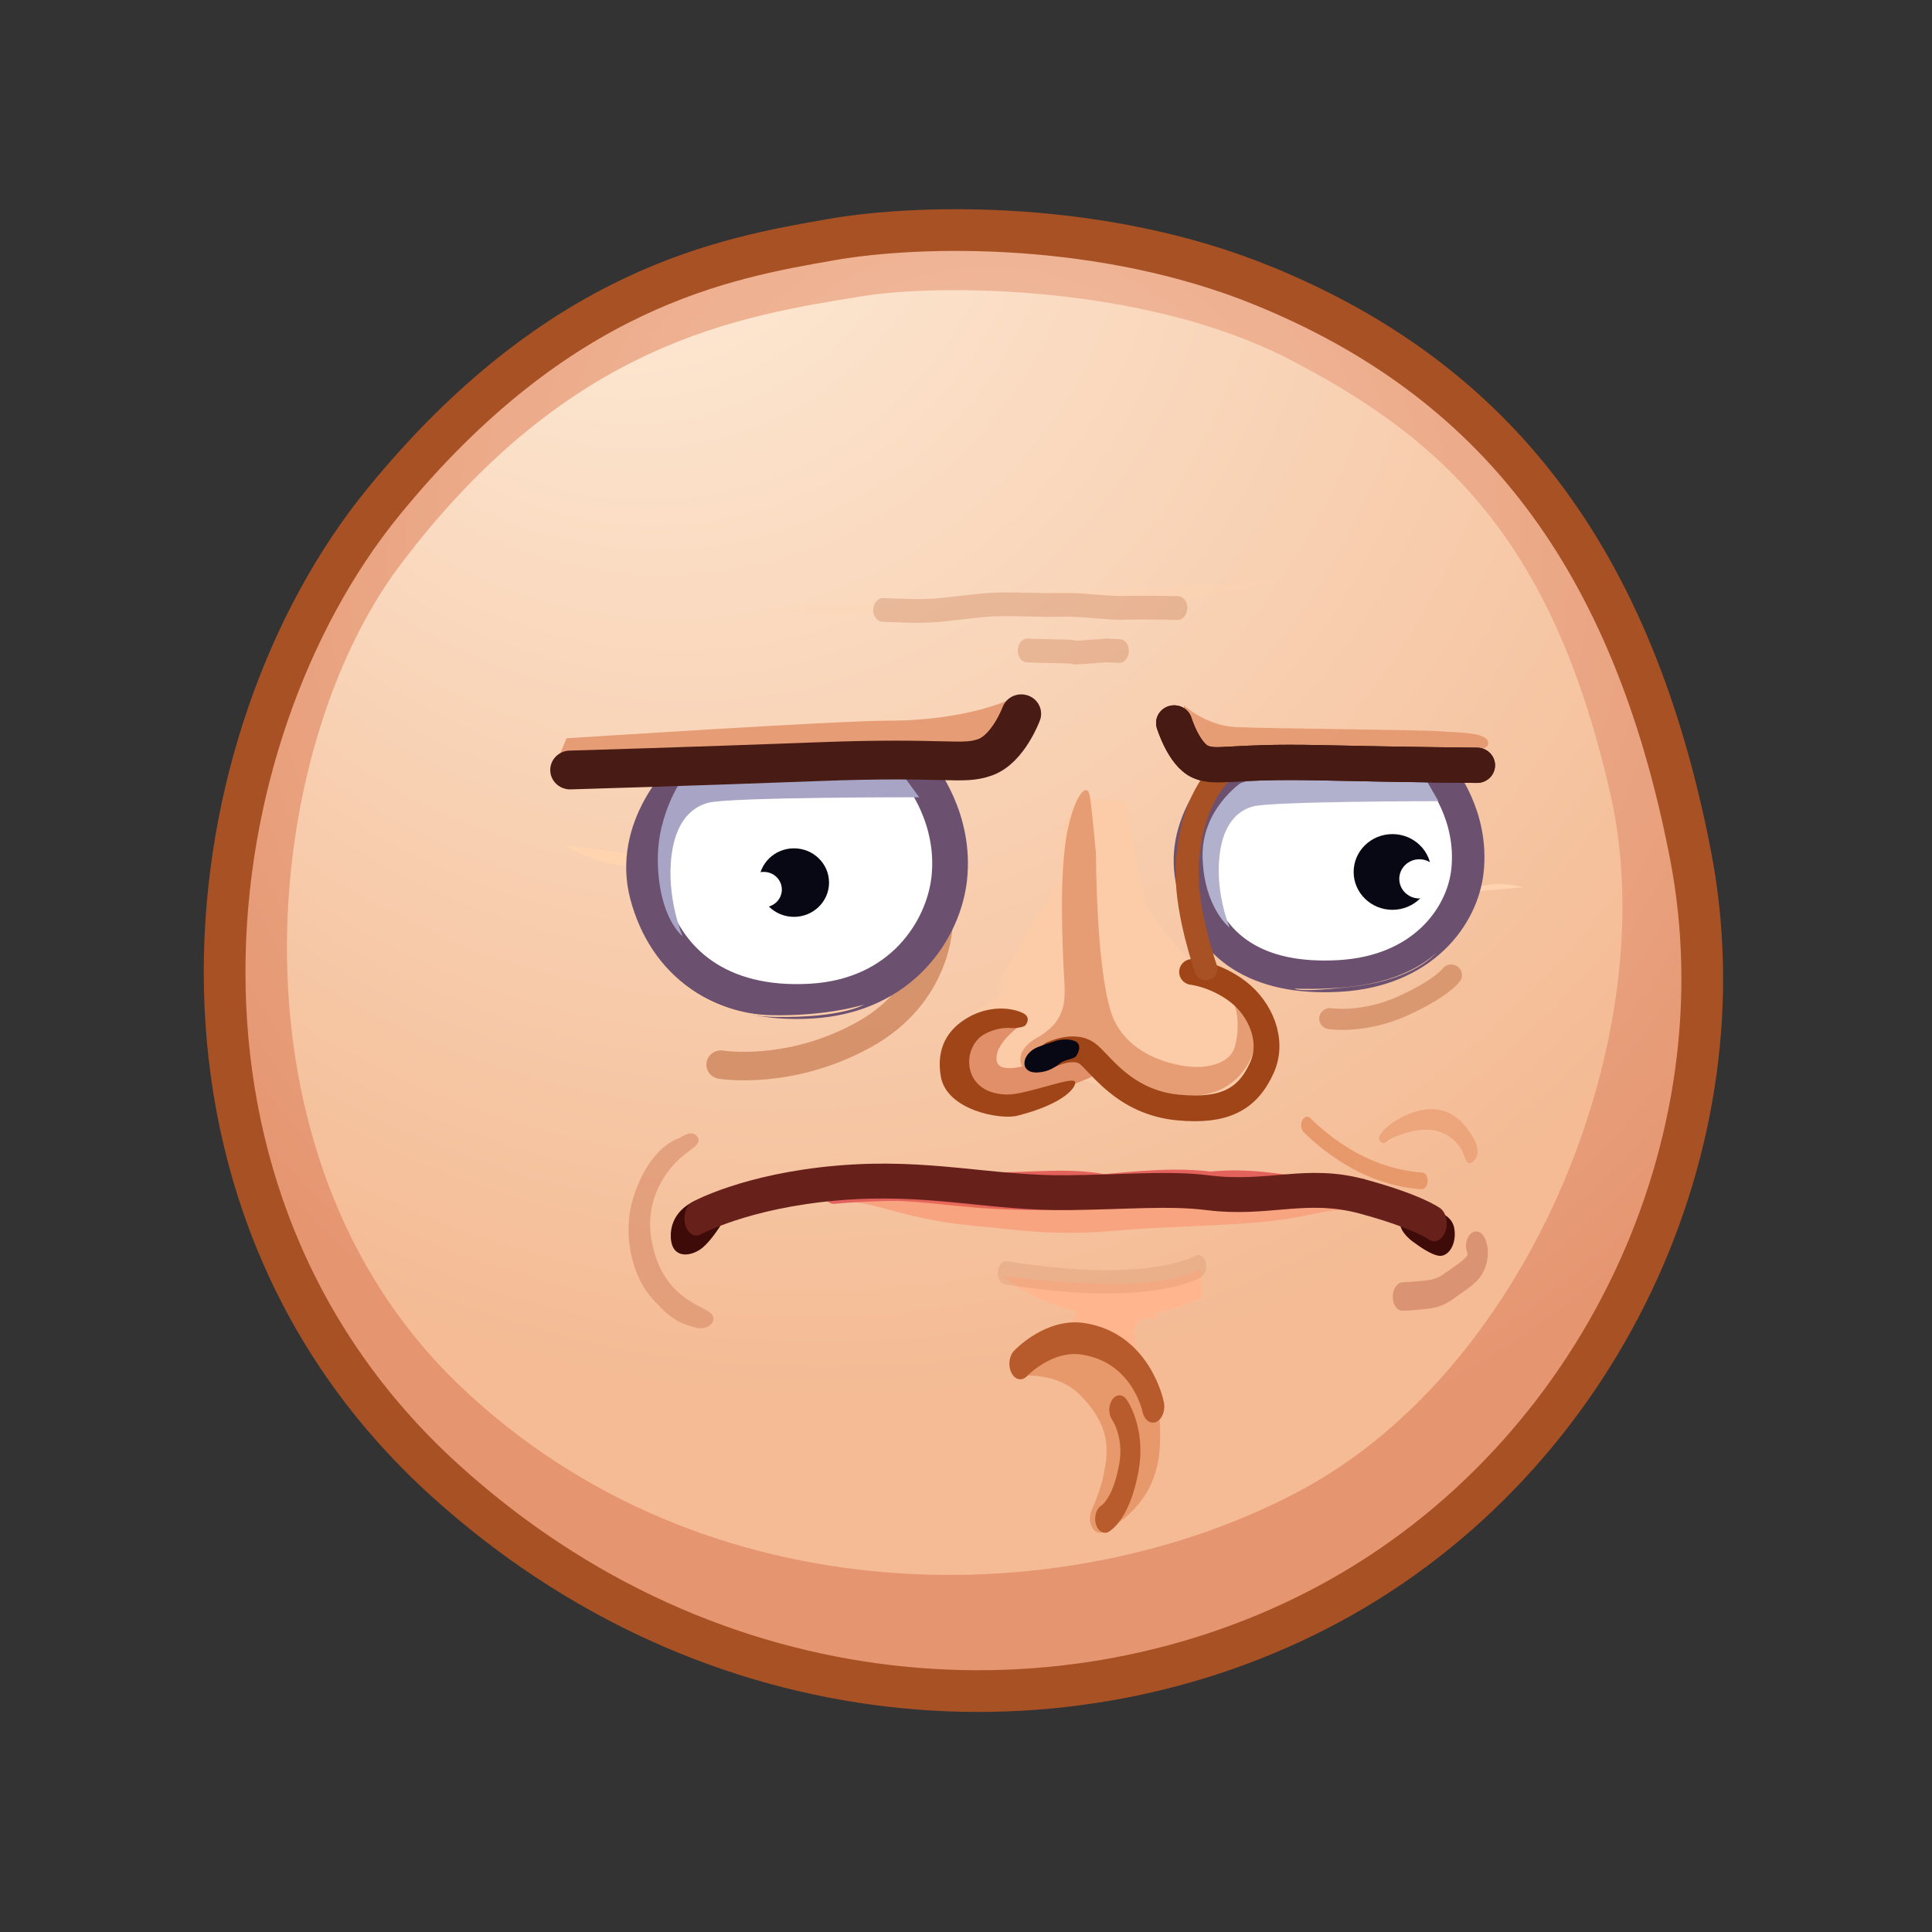 <svg xmlns="http://www.w3.org/2000/svg" xmlns:xlink="http://www.w3.org/1999/xlink" viewBox="0 0 512 512" width="512" height="512" style="width: 100%; height: 100%; transform: translate3d(0,0,0); content-visibility: visible;" preserveAspectRatio="xMidYMid meet"><rect x="0" y="0" width="512" height="512" fill="#333333" stroke="none"/><defs><clipPath id="__lottie_element_2"><rect width="512" height="512" x="0" y="0"></rect></clipPath><clipPath id="__lottie_element_4"><path d="M0,0 L512,0 L512,512 L0,512z"></path></clipPath><radialGradient id="__lottie_element_33" spreadMethod="pad" gradientUnits="userSpaceOnUse" cx="12.405" cy="-138.424" r="310.573" fx="12.405" fy="-138.424"><stop offset="0%" stop-color="rgb(243,192,164)"></stop><stop offset="50%" stop-color="rgb(236,171,138)"></stop><stop offset="99%" stop-color="rgb(229,149,112)"></stop></radialGradient><radialGradient id="__lottie_element_34" spreadMethod="pad" gradientUnits="userSpaceOnUse" cx="-28.216" cy="-200.389" r="350.272" fx="-114.843" fy="-274.608"><stop offset="0%" stop-color="rgb(254,240,222)"></stop><stop offset="50%" stop-color="rgb(249,213,185)"></stop><stop offset="99%" stop-color="rgb(244,187,148)"></stop></radialGradient></defs><g clip-path="url(#__lottie_element_2)"><g clip-path="url(#__lottie_element_4)" style="display: block;" transform="matrix(1,0,0,1,0,0)" opacity="1"><g style="display: block;" transform="matrix(0.85,0,0,0.85,38.4,34.4)" opacity="1"><g opacity="1" transform="matrix(1,0,0,1,250.784,266.187)"><path fill="url(#__lottie_element_33)" fill-opacity="1" d=" M-36.818,-231.946 C-69.783,-226.187 -121.783,-217.187 -176.503,-150.071 C-236.141,-76.923 -254.977,65.919 -157.593,154.543 C-73.783,230.813 37.122,237.119 118.382,193.427 C203.217,147.813 248.513,49.471 231.055,-40.334 C213.069,-132.858 170.216,-188.187 97.445,-217.739 C48.216,-237.731 -8.282,-236.931 -36.818,-231.946z"></path><path stroke-linecap="butt" stroke-linejoin="miter" fill-opacity="0" stroke-miterlimit="10" stroke="rgb(168,81,36)" stroke-opacity="1" stroke-width="13" d=" M-36.818,-231.946 C-69.783,-226.187 -121.783,-217.187 -176.503,-150.071 C-236.141,-76.923 -254.977,65.919 -157.593,154.543 C-73.783,230.813 37.122,237.119 118.382,193.427 C203.217,147.813 248.513,49.471 231.055,-40.334 C213.069,-132.858 170.216,-188.187 97.445,-217.739 C48.216,-237.731 -8.282,-236.931 -36.818,-231.946z"></path></g><g opacity="1" transform="matrix(1,0,0,1,243.687,252.264)"><path fill="url(#__lottie_element_34)" fill-opacity="1" d=" M-20.469,-200.325 C-57.98,-194.161 -111.651,-186.327 -164.21,-116.433 C-207.687,-58.617 -220.628,67.265 -145.823,138.99 C-69.141,212.515 45.157,210.571 117.142,171.665 C189.128,132.759 229.96,28.442 213.251,-45.045 C195.625,-122.565 162.901,-155.088 112.8,-180.872 C68.387,-203.729 4.65,-204.452 -20.469,-200.325z"></path></g></g><g style="display: block;" transform="matrix(0.555,0.014,-0.019,0.699,123.845,45.003)" opacity="0.26"><g opacity="1" transform="matrix(1,0,0,1,268.959,157.056)"><path fill="rgb(255,212,175)" fill-opacity="1" d=" M-125.06,6.465 C-125.06,6.465 -86.929,9.343 -63.187,7.184 C-39.445,5.026 -25.775,-1.449 -6.35,-1.449 C13.075,-1.449 21.296,3.994 46.477,2.555 C71.658,1.116 96.635,-3.639 103.686,-5.068 C112.559,-6.867 125.061,-9.343 125.061,-9.343"></path></g><g opacity="1" transform="matrix(1,0,0,1,268.959,157.056)"><path stroke-linecap="round" stroke-linejoin="round" fill-opacity="0" stroke="rgb(182,94,49)" stroke-opacity="1" stroke-width="9" d=" M-65.067,5.721 C-40.616,6.075 -40.479,5.408 -25.869,3.909 C-15.582,2.854 -14.029,2.309 5.396,2.309 C24.821,2.309 20.701,1.638 34.851,2.296 C50.436,3.021 49.639,2.565 56.832,2.406 C68.476,2.148 75.765,2.183 75.765,2.183"></path></g><g opacity="1" transform="matrix(1,0,0,1,292.45,176.535)"><path fill="rgb(255,212,175)" fill-opacity="1" d=" M-49.463,1.079 C-49.463,1.079 -36.513,-0.359 -14.21,0.001 C8.093,0.36 10.971,0.72 20.324,0.001 C29.677,-0.719 43.346,-1.079 43.346,-1.079 C43.346,-1.079 49.462,-0.719 49.462,-0.719"></path></g><g opacity="1" transform="matrix(1,0,0,1,292.45,176.535)"><path stroke-linecap="round" stroke-linejoin="round" fill-opacity="0" stroke="rgb(182,94,49)" stroke-opacity="1" stroke-width="9" d=" M-18.516,0.188 C-18.516,0.188 -23.923,0.303 -1.617,0.24 C6.868,0.216 -0.314,0.954 9.039,0.235 C18.392,-0.485 18.518,-0.565 18.518,-0.565 C18.518,-0.565 24.947,-0.461 24.947,-0.461"></path></g></g><g style="display: block;" transform="matrix(0.86,0,0,0.84,34.12,30.04)" opacity="1"><g opacity="1" transform="matrix(0.686,0.018,-0.027,1,107.414,-4.809)"><g opacity="1" transform="matrix(1,0,0,1,291.745,416.688)"><path fill="rgb(232,153,108)" fill-opacity="1" d=" M-5.08,-12.678 C10.503,-2.289 7.882,6.211 6.401,12.507 C5.64,15.742 3.586,19.943 1.448,23.745 C-0.644,27.467 3.043,31.795 7.031,30.27 C16.989,26.464 29.87,18.853 31.215,4.729 C33.006,-14.074 22.168,-32.447 -4.512,-30.433 C-16.149,-29.554 -24.225,-26.98 -29.633,-24.357 C-32.638,-22.899 -31.583,-18.412 -28.243,-18.424 C-21.217,-18.449 -12.117,-17.369 -5.08,-12.678z"></path></g><g opacity="1" transform="matrix(1,0,0,1,274.027,362.159)"><path fill="rgb(248,164,128)" fill-opacity="1" d=" M-160.897,-10.163 C-160.897,-10.163 -121.995,-18.489 -95.967,-17.465 C-77.348,-16.733 -68.322,-11.952 -32.999,-10.434 C-16.831,-9.739 -1.882,-8.128 23.788,-10.061 C46.592,-11.778 46.978,-11.441 66.559,-12.568 C83.105,-13.52 95.878,-13.751 116.988,-17.441 C140.923,-21.625 160.135,-13.333 160.135,-13.333 C160.135,-13.333 148.746,-26.665 101.525,-27.221 C54.304,-27.776 -5.139,-21.665 -11.805,-22.221 C-18.472,-22.776 -74.582,-25 -86.248,-23.333 C-97.914,-21.666 -160.897,-10.163 -160.897,-10.163z"></path></g><g opacity="1" transform="matrix(1,0,0,1,286.602,352.064)"><path fill="rgb(251,153,135)" fill-opacity="1" d=" M-127.976,-14.833 C-127.976,-14.833 -93.136,-13.551 -81.025,-12.201 C-61.165,-9.988 -51.654,-8.631 -33.785,-9.575 C-19.004,-10.355 -11.875,-12.323 13.942,-12.534 C35.177,-12.708 35.178,-9.121 54.742,-10.755 C74.511,-12.406 79.618,-9.332 94.857,-11.292 C106.332,-12.768 127.975,-12.491 127.975,-12.491 C127.975,-12.491 74.295,-14.053 58.736,-14.053 C43.176,-14.053 15.169,-14.833 12.836,-15.614 C10.502,-16.395 -14.912,-12.491 -14.652,-14.053 C-14.393,-15.614 -16.727,-9.368 -29.174,-11.71 C-41.622,-14.053 -54.069,-14.053 -54.069,-14.053 C-54.069,-14.053 -68.073,-12.491 -68.073,-12.491 C-68.073,-12.491 -80.52,-14.833 -80.52,-14.833 C-80.52,-14.833 -90.634,-14.833 -90.634,-14.833 C-90.634,-14.833 -127.976,-14.833 -127.976,-14.833z"></path></g><g opacity="0.75" transform="matrix(1,0,0,1,237.5,354.005)"><path fill="rgb(227,87,72)" fill-opacity="1" d=" M-6.196,-10.032 C-6.196,-10.032 1.627,-9.315 9.923,-9.428 C17.605,-9.533 14.651,-8.598 25.485,-9.71 C36.318,-10.821 53.879,-9.052 53.879,-9.052 C53.879,-9.052 29.791,-7.93 19.753,-7.909 C3.539,-7.874 -0.798,-8.254 -21.592,-9.312 C-31.517,-9.817 -63.461,-10.258 -63.461,-10.258 C-63.461,-10.258 -41.922,-11.349 -32.478,-11.071 C-23.034,-10.793 -6.196,-10.032 -6.196,-10.032z"></path></g><g opacity="1" transform="matrix(1,0,0,1,288.729,354.244)"><path stroke-linecap="round" stroke-linejoin="round" fill-opacity="0" stroke="rgb(227,98,93)" stroke-opacity="1" stroke-width="10" d=" M-115.138,-13.51 C-115.138,-13.51 -83.414,-16.318 -56.72,-14.463 C-30.025,-12.608 -20.106,-12.843 6.436,-15.092 C31.698,-17.232 43.612,-17.751 59.797,-16.26 C78.6,-14.528 67.458,-15.221 87.046,-16.126 C100.718,-16.757 121.797,-15.74 121.797,-15.74"></path></g><g opacity="1" transform="matrix(1,0,0,1,296.341,329.423)"><path fill="rgb(251,153,135)" fill-opacity="1" d=" M-115.99,7.934 C-115.99,7.934 -73.091,8.698 -49.695,8.749 C-21.06,8.811 -1.81,7.687 13.649,6.907 C29.107,6.126 35.268,3.584 55.364,4.364 C75.46,5.146 83.709,4.472 96.025,8.021 C101.69,9.653 116.71,10.15 116.71,10.15 C116.71,10.15 78.064,7.027 64.925,7.808 C51.785,8.588 25.58,6.851 20.169,6.07 C14.759,5.289 -2.276,8.662 -2.276,8.662 C-2.276,8.662 -22.415,10.931 -39.419,10.931 C-56.422,10.931 -78.064,10.15 -78.064,10.15 C-78.064,10.15 -115.99,7.934 -115.99,7.934z"></path></g><g opacity="0.52" transform="matrix(1,0,0,1,101.491,354.82)"><path fill="rgb(210,129,94)" fill-opacity="1" d=" M2.283,-28.639 C2.283,-28.639 -11.488,-25.993 -18.042,-8.854 C-22.325,2.346 -17.322,15.248 -8.509,21.903 C0.621,28.798 4.921,29.937 12.175,31.076 C17.409,31.898 22.325,28.51 18.111,26.219 C13.697,23.82 -3.71,21.598 -9.049,4.096 C-12.589,-7.509 -5.316,-16.198 0.92,-20.993 C6.02,-24.917 12.355,-26.48 10.436,-28.878 C8.021,-31.898 2.283,-28.639 2.283,-28.639z"></path></g><g opacity="0.52" transform="matrix(1,0,0,1,440.937,362.405)"><path stroke-linecap="round" stroke-linejoin="round" fill-opacity="0" stroke="rgb(196,113,84)" stroke-opacity="1" stroke-width="9" d=" M-10.652,7.932 C-10.652,7.932 -7.85,7.874 -0.158,7.166 C6.719,6.533 9.028,4.709 12.229,3.078 C18.564,-0.15 21.651,-1.792 22.391,-5.126 C22.943,-7.608 21.603,-8.683 21.603,-8.683"></path></g><g opacity="1" transform="matrix(1,0,0,1,292.497,330.831)"><path stroke-linecap="round" stroke-linejoin="round" fill-opacity="0" stroke="rgb(227,98,92)" stroke-opacity="1" stroke-width="9" d=" M-117.498,8.3 C-117.498,8.3 -69.205,8.432 -50.01,8.236 C-30.814,8.04 -14.653,5.986 2.119,7.838 C18.891,9.691 27.757,8.884 39.425,7.402 C51.093,5.921 60.461,4.796 80.577,6.298 C94.978,7.373 117.498,7.255 117.498,7.255"></path></g><g opacity="1" transform="matrix(1,0,0,1,305.704,425.501)"><path stroke-linecap="round" stroke-linejoin="round" fill-opacity="0" stroke="rgb(185,92,45)" stroke-opacity="1" stroke-width="9" d=" M-1.261,-17.232 C-1.261,-17.232 6.239,-10.288 3.739,1.101 C0.812,14.434 -6.239,17.232 -6.239,17.232"></path></g><g opacity="1" transform="matrix(1,0,0,1,118.336,352.28)"><path fill="rgb(62,11,9)" fill-opacity="1" d=" M13.06,-9.995 C13.06,-9.995 5.004,3.199 -2.773,8.199 C-7.511,11.245 -16.665,12.469 -17.356,5.282 C-18.05,-1.939 -9.968,-6.06 -3.607,-7.217 C2.504,-8.328 13.06,-9.995 13.06,-9.995z"></path></g><g opacity="1" transform="matrix(1,0,0,1,437.992,345.647)"><path fill="rgb(62,11,9)" fill-opacity="1" d=" M-2.699,7.853 C-2.699,7.853 -10.477,4.705 -9.941,0.65 C-9.419,-3.297 -8.097,-3.626 -1.588,-3.444 C4.502,-3.273 13.236,-1.945 14.562,2.73 C15.887,7.406 12.802,11.25 8.968,11.556 C5.133,11.862 -2.699,7.853 -2.699,7.853z"></path></g><g opacity="1" transform="matrix(1,0,0,1,242.777,329.782)"><path fill="rgb(229,77,61)" fill-opacity="0.7" d=" M13.762,6.317 C13.762,6.317 -7.475,5.842 -11.457,5.619 C-24.311,4.898 -31.196,3.785 -31.196,3.785 C-31.196,3.785 -62.34,5.666 -62.34,5.666 C-62.34,5.666 -44.529,4.831 -29.344,4.461 C-14.16,4.091 13.762,6.317 13.762,6.317z"></path></g><g opacity="1" transform="matrix(1,0,0,1,411.292,325.401)"><path stroke-linecap="round" stroke-linejoin="round" fill-opacity="0" stroke="rgb(232,153,108)" stroke-opacity="1" stroke-width="5.289" d=" M-26.111,-8.333 C-26.111,-8.333 -16.145,-1.296 -1.396,3.519 C13.354,8.333 26.11,8.333 26.11,8.333"></path></g><g opacity="1" transform="matrix(1,0,0,1,296.943,378.27)"><path fill="rgb(255,182,142)" fill-opacity="1" d=" M-46.44,-11.218 C-46.44,-11.218 -27.185,0.705 5.708,0.525 C31.408,0.385 42.634,-6.894 43.375,-5.598 C44.115,-4.302 41.868,-15.069 41.868,-15.069 C41.868,-15.069 33.138,-10.151 5.31,-9.666 C-23.241,-9.169 -46.44,-11.218 -46.44,-11.218z"></path></g><g opacity="0.15" transform="matrix(1,0,0,1,295.867,374.745)"><path stroke-linecap="round" stroke-linejoin="round" fill-opacity="0" stroke="rgb(177,93,62)" stroke-opacity="1" stroke-width="7.323" d=" M-43.977,-8.696 C-43.977,-8.696 -21.573,-6.298 0.452,-6.622 C30.755,-7.067 42.136,-12.187 42.136,-12.187"></path></g><g opacity="1" transform="matrix(1,0,0,1,277.985,343.033)"><path stroke-linecap="round" stroke-linejoin="round" fill-opacity="0" stroke="rgb(104,32,27)" stroke-opacity="1" stroke-width="11" d=" M165.621,4.126 C165.621,4.126 158.176,0.415 132.995,-3.902 C107.378,-8.293 90.833,-1.918 63.494,-3.837 C46.236,-5.048 27.113,-3.423 0.903,-2.726 C-34.258,-1.791 -61.977,-7.14 -102.985,-3.902 C-143.994,-0.664 -165.621,8.293 -165.621,8.293"></path></g><g opacity="1" transform="matrix(1,0,0,1,299.257,380.677)"><path fill="rgb(255,182,142)" fill-opacity="1" d=" M20.185,-1.018 C20.185,-1.018 13.796,-3.24 10.741,1.76 C9.504,3.784 14.074,11.482 14.074,11.482 C14.074,11.482 6.945,6.945 -0.925,3.982 C-6.136,2.02 -23.333,2.593 -23.333,2.593 C-23.333,2.593 -15.925,0.742 -15.925,-1.851 C-15.925,-1.851 -15.925,-4.444 -15.925,-4.444 C-15.925,-4.444 -9.259,-11.481 7.037,-7.777 C23.333,-4.074 20.185,-1.018 20.185,-1.018z"></path></g><g opacity="1" transform="matrix(1,0,0,1,289.572,396.013)"><path stroke-linecap="round" stroke-linejoin="round" fill-opacity="0" stroke="rgb(184,91,44)" stroke-opacity="1" stroke-width="10" d=" M-30.037,-1.484 C-30.037,-1.484 -17.852,-11.106 -2.338,-9.758 C24.037,-7.466 30.037,11.106 30.037,11.106"></path></g><g opacity="0.66" transform="matrix(0.9,0,0,0.9,440.157,319.761)"><path fill="rgb(232,153,108)" fill-opacity="1" d=" M-20.236,1.469 C-20.236,1.469 -12.082,-1.888 -2.909,-2.427 C6.264,-2.968 12.559,0.449 15.617,3.507 C18.674,6.566 18.494,10.342 22.092,8.364 C25.689,6.385 24.79,2.609 20.833,-1.348 C16.876,-5.305 10.58,-10.342 -0.751,-9.623 C-12.082,-8.903 -21.615,-3.147 -23.234,-1.529 C-24.853,0.09 -25.689,0.83 -24.313,2.069 C-22.514,3.688 -20.236,1.469 -20.236,1.469z"></path></g><g opacity="1" transform="matrix(1,0,0,1,85.535,310.498)"><path stroke-linecap="round" stroke-linejoin="round" fill-opacity="0" stroke="rgb(232,153,108)" stroke-opacity="0" stroke-width="10" d=" M-12.224,20.615 C-12.224,20.615 -6.894,11.578 8.946,8.051 C24.885,4.502 34.717,8.819 34.717,8.819"></path></g></g></g><g style="display: block;" transform="matrix(0.86,0,0,0.84,39.28,30.04)" opacity="1"><g opacity="0" transform="matrix(1,0,0,1,197.969,260.576)"><path fill="rgb(206,130,103)" fill-opacity="0.8" d=" M-45.6,-21.545 C-45.6,-21.545 -48.957,-2.55 -35.864,14.887 C-20.215,35.728 -6.548,37.442 11.547,29.923 C28.788,22.758 43.54,-0.624 47.503,-16.745 C54.416,-44.865 52.306,-55.08 52.306,-55.08 C52.306,-55.08 7.185,-33.122 7.185,-33.122 C7.185,-33.122 -0.105,-32.552 -0.105,-32.552 C-0.105,-32.552 -45.6,-21.545 -45.6,-21.545z"></path></g><g opacity="1" transform="matrix(1,0,0,1,148.522,235.158)"><path fill="rgb(255,212,175)" fill-opacity="1" d=" M-20.001,-4.108 C-20.001,-4.108 -13.626,0.271 -2.594,2.189 C8.438,4.108 20.001,0.732 20.001,0.732"></path></g><g opacity="1" transform="matrix(1,0,0,1,148.522,235.158)"><path stroke-linecap="round" stroke-linejoin="round" fill-opacity="0" stroke="rgb(182,94,49)" stroke-opacity="1" stroke-width="9" d=" M6.999,3.392 C6.999,3.392 13.374,7.771 24.406,9.689 C35.438,11.608 47.001,8.232 47.001,8.232"></path></g><g opacity="1" transform="matrix(1,0,0,1,148.379,261.191)"><path stroke-linecap="round" stroke-linejoin="round" fill-opacity="0" stroke="rgb(182,94,49)" stroke-opacity="1" stroke-width="9" d=" M13.352,-2.192 C13.352,-2.192 22.465,-5.07 29.18,-7.948 C35.894,-10.826 40.211,-13.703 40.211,-13.703"></path></g><g opacity="0.51" transform="matrix(1,0,0,1,209.956,279.613)"><path stroke-linecap="round" stroke-linejoin="round" fill-opacity="0" stroke="rgb(182,94,49)" stroke-opacity="1" stroke-width="9" d=" M-33.454,20.505 C-33.454,20.505 -12.591,24.102 10.432,11.151 C33.454,-1.799 33.454,-24.101 33.454,-24.101"></path></g><g opacity="1" transform="matrix(1,0,0,1,198.557,243.621)"><path fill="rgb(255,255,255)" fill-opacity="1" d=" M-33.021,-35.134 C-33.021,-35.134 -50.279,-18.54 -44.638,3.032 C-39.158,23.983 -22.542,38.122 5.668,36.462 C33.877,34.803 46.616,13.595 48.287,-2.279 C50.278,-21.196 39.659,-34.802 38.331,-36.462 C37.003,-38.121 26.384,-37.457 26.384,-37.457 C26.384,-37.457 -5.808,-37.125 -5.808,-37.125 C-5.808,-37.125 -33.021,-35.134 -33.021,-35.134z"></path><path stroke-linecap="butt" stroke-linejoin="miter" fill-opacity="0" stroke-miterlimit="10" stroke="rgb(108,80,111)" stroke-opacity="1" stroke-width="11" d=" M-33.021,-35.134 C-33.021,-35.134 -50.279,-18.54 -44.638,3.032 C-39.158,23.983 -22.542,38.122 5.668,36.462 C33.877,34.803 46.616,13.595 48.287,-2.279 C50.278,-21.196 39.659,-34.802 38.331,-36.462 C37.003,-38.121 26.384,-37.457 26.384,-37.457 C26.384,-37.457 -5.808,-37.125 -5.808,-37.125 C-5.808,-37.125 -33.021,-35.134 -33.021,-35.134z"></path></g><g opacity="0" transform="matrix(1,0,0,1,207.931,242.173)"><path fill="rgb(241,84,84)" fill-opacity="1" d=" M-35.91,24.611 C-35.91,24.611 -9.644,37.519 13.965,24.326 C33.344,13.496 31.631,-4.112 31.35,-9.305 C30.78,-19.849 25.649,-25.833 24.794,-27.543 C23.939,-29.253 17.01,-36.009 17.01,-36.009 C17.01,-36.009 19.664,-37.518 19.664,-37.518 C19.664,-37.518 35.909,-26.688 35.339,-5.314 C34.783,15.532 18.999,32.875 -3.515,33.73 C-30.36,34.749 -35.91,24.611 -35.91,24.611z"></path></g><g opacity="0" transform="matrix(1,0,0,1,203.183,238.859)"><path fill="rgb(241,84,84)" fill-opacity="0.42" d=" M23.082,-27.935 C23.082,-27.935 37.902,-11.594 32.582,4.366 C27.262,20.325 20.802,28.305 4.462,30.204 C-11.877,32.105 -23.277,28.685 -27.457,26.784 C-31.637,24.884 -37.717,22.224 -37.717,22.224 C-37.717,22.224 -23.657,36.284 -6.558,36.664 C10.542,37.044 29.542,25.645 34.102,14.626 C38.662,3.606 37.902,-4.754 37.142,-12.734 C36.382,-20.714 21.942,-36.674 21.942,-36.674 C21.942,-36.674 23.082,-27.935 23.082,-27.935z"></path></g><g opacity="1" transform="matrix(0.86,0,0,0.86,46.493,34.836)"><g opacity="1" transform="matrix(1,0,0,1,177.316,241.684)"><path fill="rgb(8,8,21)" fill-opacity="1" d=" M12.57,0 C12.57,6.942 6.943,12.569 0.001,12.569 C-6.941,12.569 -12.57,6.942 -12.57,0 C-12.57,-6.941 -6.941,-12.569 0.001,-12.569 C6.943,-12.569 12.57,-6.941 12.57,0z"></path></g><g opacity="1" transform="matrix(1,0,0,1,166.493,244.244)"><path fill="rgb(255,255,255)" fill-opacity="1" d=" M6.484,0 C6.484,3.581 3.581,6.483 0.001,6.483 C-3.58,6.483 -6.484,3.581 -6.484,0 C-6.484,-3.581 -3.58,-6.483 0.001,-6.483 C3.581,-6.483 6.484,-3.581 6.484,0z"></path></g></g><g opacity="1" transform="matrix(1,0,0,1,197.115,233.679)"><path fill="rgb(168,164,197)" fill-opacity="1" d=" M-32.483,25.89 C-32.483,25.89 -37.538,13.63 -35.828,0.235 C-34.603,-9.364 -30.454,-14.456 -24.705,-16.146 C-18.409,-17.998 40.456,-17.91 40.456,-17.91 C40.456,-17.91 34.756,-25.89 34.756,-25.89 C34.756,-25.89 -24.238,-25.89 -24.238,-25.89 C-24.238,-25.89 -31.578,-25.192 -31.578,-25.192 C-31.578,-25.192 -40.456,-13.597 -40.076,2.743 C-39.668,20.31 -32.483,25.89 -32.483,25.89z"></path></g><g opacity="0.83" transform="matrix(1,0,0,1,196.112,197.79)"><path fill="rgb(226,144,102)" fill-opacity="1" d=" M-67.221,-0.627 C-67.221,-0.627 16.11,-6.182 31.665,-6.182 C57.22,-6.182 70.553,-13.404 70.553,-13.404 C70.553,-13.404 63.546,4.685 61.772,5.363 C59.998,6.04 41.517,13.404 35.758,9.999 C29.999,6.595 -70.554,7.706 -70.554,7.706 C-70.554,7.706 -67.221,-0.627 -67.221,-0.627z"></path></g><g opacity="1" transform="matrix(1,0,0,1,199.517,198.291)"><path stroke-linecap="round" stroke-linejoin="round" fill-opacity="0" stroke="rgb(72,27,20)" stroke-opacity="1" stroke-width="12.235" d=" M-69.515,8.872 C-69.515,8.872 -32.718,7.788 7.065,6.24 C46.847,4.691 51.239,7.452 58.367,4.862 C65.495,2.271 69.514,-8.872 69.514,-8.872"></path></g><g opacity="1" transform="matrix(1,0,0,1,191.727,283.461)"><path fill="rgb(251,204,167)" fill-opacity="1" d=" M-30.8,-11.669 C-30.8,-11.669 -18.024,0.531 -0.324,1.031 C17.374,1.531 28.898,-2.304 28.898,-2.304 C28.898,-2.304 22.251,1.951 1.441,1.608 C-19.368,1.266 -30.8,-11.669 -30.8,-11.669z"></path></g><g opacity="0" transform="matrix(1,0,0,1,0,0)"><g opacity="0" transform="matrix(1,0,0,1,218.091,260.249)"><path stroke-linecap="round" stroke-linejoin="round" fill-opacity="0" stroke="rgb(166,45,91)" stroke-opacity="1" stroke-width="4" d=" M9.147,9.505 C9.147,9.505 14.811,4.644 14.875,4.906 C18.474,9.501 12.573,6.741 12.573,9.116 C12.573,11.491 10.947,12.8 10.947,12.8"></path></g><g opacity="0.49" transform="matrix(1,0,0,1,235.563,244.643)"><path stroke-linecap="round" stroke-linejoin="round" fill-opacity="0" stroke="rgb(166,45,91)" stroke-opacity="1" stroke-width="4" d=" M6.949,3.796 C6.949,3.796 5.15,2.565 8.203,3.922 C11.257,5.279 9.822,3.583 10.839,3.243 C11.857,2.905 13.553,1.547 13.553,1.547"></path></g><g opacity="1" transform="matrix(1,0,0,1,235.393,230.225)"><path stroke-linecap="round" stroke-linejoin="round" fill-opacity="0" stroke="rgb(166,45,91)" stroke-opacity="1" stroke-width="4" d=" M10.053,1.168 C10.053,1.168 10.527,-4.437 10.527,-2.063 C10.527,0.312 7.838,8.103 12.227,9.948 C12.452,10.105 10.554,1.234 10.894,3.27 C11.233,5.306 8.859,8.698 11.233,9.377 C13.608,10.055 13.261,0.04 13.261,0.04"></path></g><g opacity="0.41" transform="matrix(1,0,0,1,208.762,268.73)"><path stroke-linecap="round" stroke-linejoin="round" fill-opacity="0" stroke="rgb(166,45,91)" stroke-opacity="1" stroke-width="4" d=" M4.086,9.156 C4.086,9.156 1.175,7.609 4.987,9.853 C10.133,12.881 5.884,9.068 7.139,9.055 C10.808,9.018 10.134,11.108 10.134,11.108"></path></g><g opacity="0" transform="matrix(1,0,0,1,185.524,270.596)"><path stroke-linecap="round" stroke-linejoin="round" fill-opacity="0" stroke="rgb(166,45,91)" stroke-opacity="1" stroke-width="4" d=" M-3.434,6.244 C-3.434,6.244 -3.138,6.575 -2.608,6.931 C-1.907,7.402 -0.796,7.914 0.577,7.749 C2.837,7.478 3.442,8.344 4.46,10.04 C5.478,11.736 4.163,11.12 4.163,11.12"></path></g><g opacity="1" transform="matrix(1,0,0,1,167.204,259.231)"><path stroke-linecap="round" stroke-linejoin="round" fill-opacity="0" stroke="rgb(166,45,91)" stroke-opacity="1" stroke-width="4" d=" M3.601,3.983 C3.601,3.983 2.533,3.71 3.307,7.864 C4.17,12.497 1.954,9.612 0.936,10.291 C-0.082,10.969 -1.229,8.117 -1.229,8.117 C-1.229,8.117 -6.997,2.349 -6.997,2.349"></path></g></g><g opacity="0" transform="matrix(1,0,0,1,0,0)"><path fill="rgb(252,193,158)" fill-opacity="1" d=" M239.298,212.661 C239.298,212.661 227.31,207.004 193.444,209.644 C155.874,212.573 147.951,224.487 147.951,224.487 C147.951,224.487 159.681,217.811 164.832,215.696 C175.623,211.265 184.209,210.829 202.355,210.116 C231.044,208.988 232.291,214.774 240.92,214.148 C244.676,213.876 239.298,212.661 239.298,212.661z"></path><path stroke-linecap="butt" stroke-linejoin="round" fill-opacity="0" stroke="rgb(154,55,29)" stroke-opacity="1" stroke-width="9" d=" M239.298,212.661 C239.298,212.661 227.31,207.004 193.444,209.644 C155.874,212.573 147.951,224.487 147.951,224.487 C147.951,224.487 159.681,217.811 164.832,215.696 C175.623,211.265 184.209,210.829 202.355,210.116 C231.044,208.988 232.291,214.774 240.92,214.148 C244.676,213.876 239.298,212.661 239.298,212.661z"></path></g></g><g style="display: block;" transform="matrix(0.783,0,0,0.764,55.087,45.278)" opacity="1"><g opacity="1" transform="matrix(1,0,0,1,382.044,194.524)"><path fill="rgb(226,144,102)" fill-opacity="0.79" d=" M-51.676,-9.028 C-51.676,-9.028 -44.067,-2.175 -34.639,-1.62 C-25.212,-1.065 27.262,-0.695 34.652,-0.139 C42.041,0.416 52.233,0.14 51.214,4.584 C50.194,9.028 12.994,8.194 -10.192,7.916 C-33.379,7.638 -49.176,8.194 -50.705,2.916 C-52.234,-2.361 -51.676,-9.028 -51.676,-9.028z"></path></g><g opacity="0" transform="matrix(1,0,0,1,382.408,258.391)"><path fill="rgb(206,130,103)" fill-opacity="0.8" d=" M38.416,-50.317 C38.416,-50.317 58.377,-38.107 27.597,6.353 C13.532,26.669 2.29,24.951 -12.599,20.133 C-31.488,14.023 -45.519,11.06 -48.369,-14.019 C-51.418,-40.854 -44.233,-53.167 -44.233,-53.167 C-44.233,-53.167 -16.318,-29.797 -16.318,-29.797 C-16.318,-29.797 -9.822,-29.227 -9.822,-29.227 C-9.822,-29.227 38.416,-50.317 38.416,-50.317z"></path></g><g opacity="1" transform="matrix(1,0,0,1,427.167,263.409)"><path stroke-linecap="round" stroke-linejoin="round" fill-opacity="0" stroke="rgb(182,94,49)" stroke-opacity="1" stroke-width="7.323" d=" M-32.709,-2.8 C-32.709,-2.8 -25.155,-3.879 -19.04,-3.16 C-12.924,-2.44 -8.248,-1.361 -8.248,-1.361"></path></g><g opacity="1" transform="matrix(1,0,0,1,433.103,248.84)"><path fill="rgb(255,212,175)" fill-opacity="1" d=" M-12.051,1.798 C-12.051,1.798 -5.55,-0.689 2.698,-1.439 C6.655,-1.798 12.051,-0.361 12.051,-0.361"></path></g><g opacity="1" transform="matrix(1,0,0,1,433.103,248.84)"><path stroke-linecap="round" stroke-linejoin="round" fill-opacity="0" stroke="rgb(182,94,49)" stroke-opacity="1" stroke-width="7.323" d=" M-35.677,0.7 C-35.677,0.7 -29.176,-1.788 -20.928,-2.538 C-16.971,-2.897 -11.575,-1.459 -11.575,-1.459"></path></g><g opacity="1" transform="matrix(1,0,0,1,378.091,243.93)"><path fill="rgb(255,255,255)" fill-opacity="1" d=" M-32.982,-34.006 C-32.982,-34.006 -50.219,-17.417 -44.584,4.148 C-39.111,25.092 -23.259,36.991 4.916,35.333 C33.092,33.674 46.56,14.706 48.229,-1.161 C50.218,-20.072 39.611,-33.674 38.285,-35.333 C36.959,-36.992 26.352,-36.327 26.352,-36.327 C26.352,-36.327 -5.801,-35.997 -5.801,-35.997 C-5.801,-35.997 -32.982,-34.006 -32.982,-34.006z"></path><path stroke-linecap="butt" stroke-linejoin="miter" fill-opacity="0" stroke-miterlimit="10" stroke="rgb(108,80,111)" stroke-opacity="1" stroke-width="11" d=" M-32.982,-34.006 C-32.982,-34.006 -50.219,-17.417 -44.584,4.148 C-39.111,25.092 -23.259,36.991 4.916,35.333 C33.092,33.674 46.56,14.706 48.229,-1.161 C50.218,-20.072 39.611,-33.674 38.285,-35.333 C36.959,-36.992 26.352,-36.327 26.352,-36.327 C26.352,-36.327 -5.801,-35.997 -5.801,-35.997 C-5.801,-35.997 -32.982,-34.006 -32.982,-34.006z"></path></g><g opacity="1" transform="matrix(1,0,0,1,0,0)"><g opacity="1" transform="matrix(1,0,0,1,400.925,243.193)"><path fill="rgb(8,8,21)" fill-opacity="1" d=" M13.132,0 C13.132,7.252 7.252,13.131 0,13.131 C-7.253,13.131 -13.132,7.252 -13.132,0 C-13.132,-7.252 -7.253,-13.131 0,-13.131 C7.252,-13.131 13.132,-7.252 13.132,0z"></path></g><g opacity="1" transform="matrix(1,0,0,1,410.039,245.591)"><path fill="rgb(255,255,255)" fill-opacity="1" d=" M6.799,0 C6.799,3.755 3.755,6.799 0,6.799 C-3.755,6.799 -6.799,3.755 -6.799,0 C-6.799,-3.755 -3.755,-6.799 0,-6.799 C3.755,-6.799 6.799,-3.755 6.799,0z"></path></g></g><g opacity="1" transform="matrix(1,0,0,1,376.38,236.642)"><path fill="rgb(177,177,206)" fill-opacity="1" d=" M-30.55,25.89 C-30.55,25.89 -35.605,13.63 -33.895,0.235 C-32.669,-9.364 -28.521,-14.456 -22.772,-16.146 C-16.476,-17.998 40.096,-17.998 40.096,-17.998 C40.096,-17.998 35.837,-25.59 35.837,-25.59 C35.837,-25.59 -22.305,-25.89 -22.305,-25.89 C-22.305,-25.89 -26.939,-24.201 -26.939,-24.201 C-26.939,-24.201 -40.096,-14.986 -39.717,1.353 C-39.308,18.922 -30.55,25.89 -30.55,25.89z"></path></g><g opacity="0" transform="matrix(1,0,0,1,386.864,244.332)"><path fill="rgb(241,84,84)" fill-opacity="1" d=" M-36.484,22.29 C-36.484,22.29 -9.277,34.947 14.521,22.69 C34.057,12.628 32.581,-4.429 32.298,-9.254 C31.724,-19.051 26.771,-25.304 25.91,-26.893 C25.048,-28.481 19.706,-33.743 19.706,-33.743 C19.706,-33.743 24.984,-34.948 24.984,-34.948 C24.984,-34.948 36.484,-24.992 35.91,-5.134 C35.349,14.233 18.868,29.968 -3.828,30.763 C-30.889,31.71 -36.484,22.29 -36.484,22.29z"></path></g><g opacity="0" transform="matrix(1,0,0,1,382.753,241.68)"><path fill="rgb(241,84,84)" fill-opacity="0.42" d=" M23.493,-28.406 C23.493,-28.406 38.77,-11.184 33.215,4.788 C28.035,19.68 20.01,25.296 3.538,27.062 C-12.933,28.826 -24.376,27.247 -28.589,25.482 C-32.803,23.717 -37.061,21.593 -37.061,21.593 C-37.061,21.593 -27.216,33.601 -9.979,33.953 C7.259,34.307 28.82,22.825 33.417,12.587 C38.014,2.349 37.247,-5.418 36.481,-12.831 C35.715,-20.245 20.762,-33.961 20.762,-33.961 C20.762,-33.961 23.493,-28.406 23.493,-28.406z"></path></g><g opacity="1" transform="matrix(1,0,0,1,378.289,199.48)"><path stroke-linecap="round" stroke-linejoin="round" fill-opacity="0" stroke="rgb(57,20,15)" stroke-opacity="1" stroke-width="12.235" d=" M51.243,6.713 C51.243,6.713 29.516,6.55 -1.843,5.834 C-33.202,5.118 -36.624,7.969 -42.274,5.528 C-47.924,3.088 -51.242,-7.969 -51.242,-7.969"></path></g><g opacity="1" transform="matrix(1,0,0,1,391.755,280.553)"><path fill="rgb(251,204,167)" fill-opacity="1" d=" M-23.981,3.09 C-23.981,3.09 -13.137,3.768 -1.222,1.915 C16.192,-0.794 23.981,-9.317 23.981,-9.317 C23.981,-9.317 16.942,-0.296 -2.982,2.225 C-22.854,4.739 -23.981,3.09 -23.981,3.09z"></path></g><g opacity="0.42" transform="matrix(1,0,0,1,400.298,287.415)"><path stroke-linecap="round" stroke-linejoin="round" fill-opacity="0" stroke="rgb(182,94,49)" stroke-opacity="1" stroke-width="7.323" d=" M-20.504,6.656 C-20.504,6.656 -9.353,8.454 3.957,2.339 C17.267,-3.777 20.504,-8.453 20.504,-8.453"></path></g><g opacity="0" transform="matrix(1,0,0,1,0,0)"><g opacity="1" transform="matrix(1,0,0,1,349.796,241.388)"><path stroke-linecap="round" stroke-linejoin="round" fill-opacity="0" stroke="rgb(165,45,90)" stroke-opacity="1" stroke-width="5" d=" M-8.093,4.477 C-8.093,4.477 -8.373,4.563 -8.678,4.953 C-9.007,5.373 -9.364,6.147 -9.427,7.547 C-9.59,11.163 -10.192,6.84 -12.411,6.84 C-14.63,6.84 -12.897,7.787 -12.897,7.787"></path></g><g opacity="1" transform="matrix(1,0,0,1,355.712,260.267)"><path stroke-linecap="round" stroke-linejoin="round" fill-opacity="0" stroke="rgb(165,45,90)" stroke-opacity="1" stroke-width="5" d=" M-4.691,4.803 C-4.691,4.803 -4.421,3.197 -4.023,6.332 C-3.672,9.095 -3.818,6.097 -4.188,8.457 C-4.558,10.817 -6.776,9.024 -6.776,9.024"></path></g><g opacity="1" transform="matrix(1,0,0,1,373.092,268.999)"><path stroke-linecap="round" stroke-linejoin="round" fill-opacity="0" stroke="rgb(165,45,90)" stroke-opacity="1" stroke-width="5" d=" M-4.608,1.575 C-4.608,1.575 -4.59,1.314 -4.687,1.34 C-4.787,1.367 -5.009,1.698 -5.499,2.926 C-6.556,5.578 -3.625,5.62 -3.625,5.62"></path></g><g opacity="1" transform="matrix(1,0,0,1,394.17,273.483)"><path stroke-linecap="round" stroke-linejoin="round" fill-opacity="0" stroke="rgb(165,45,90)" stroke-opacity="1" stroke-width="5" d=" M4.992,-5.9 C4.992,-5.9 4.253,-1.652 1.664,0.708 C-0.925,3.068 -4.992,5.9 -4.992,5.9"></path></g></g><g opacity="0" transform="matrix(1,0,0,1,0,0)"><path fill="rgb(252,193,158)" fill-opacity="1" d=" M389.336,212.808 C378.602,213.699 349.074,209.682 341.471,213.244 C333.868,216.806 331.939,213.057 348.479,212.702 C360.656,212.441 367.656,212.892 392.591,212.915 C402.307,212.924 427.952,215.923 425.543,215.669 C422.759,215.376 400.07,211.917 389.336,212.808z"></path><path stroke-linecap="butt" stroke-linejoin="round" fill-opacity="0" stroke="rgb(154,55,29)" stroke-opacity="1" stroke-width="9" d=" M389.336,212.808 C378.602,213.699 349.074,209.682 341.471,213.244 C333.868,216.806 331.939,213.057 348.479,212.702 C360.656,212.441 367.656,212.892 392.591,212.915 C402.307,212.924 427.952,215.923 425.543,215.669 C422.759,215.376 400.07,211.917 389.336,212.808z"></path></g></g><g style="display: block;" transform="matrix(0.761,0,0,0.758,63.928,53.66)" opacity="1"><g opacity="1" transform="matrix(1,0,0,1,299.713,264.693)"><path fill="rgb(251,204,167)" fill-opacity="1" d=" M-14.535,-28.792 C-14.535,-28.792 -35.22,6.428 -35.22,6.428 C-35.22,6.428 -35.22,12.578 -35.22,12.578 C-35.22,12.578 -59.259,24.318 -49.196,38.294 C-39.134,52.27 -21.768,47.982 -21.768,47.982 C-21.768,47.982 -7.267,42.208 -7.267,42.208 C-7.267,42.208 13.417,47.24 13.417,47.24 C13.417,47.24 31.866,56.744 43.606,50.594 C55.346,44.445 59.259,38.853 57.582,29.349 C55.905,19.845 51.992,13.696 44.165,10.901 C36.339,8.106 17.89,-12.02 15.094,-20.964 C12.299,-29.909 8.386,-55.066 8.386,-55.066 C8.386,-55.066 -8.386,-56.743 -8.386,-56.743 C-8.386,-56.743 -13.417,-46.681 -13.417,-46.681 C-13.417,-46.681 -14.535,-28.792 -14.535,-28.792z"></path></g><g opacity="1" transform="matrix(1,0,0,1,311.438,259.33)"><path fill="rgb(225,144,102)" fill-opacity="0.77" d=" M-13.775,-31.442 C-13.775,-31.442 -13.775,7.319 -8.557,23.718 C-3.339,40.116 16.71,43.579 23.418,42.834 C30.127,42.088 33.536,39.496 34.588,35.75 C36.904,27.509 34.407,20.766 34.407,20.766 C34.407,20.766 45.455,30.481 39.492,41.29 C33.529,52.098 21.511,56.546 3.53,49.644 C-7.164,45.539 -11.771,42.191 -17.447,42.561 C-22.516,42.891 -24.531,45.285 -29.435,46.375 C-38.777,48.451 -45.455,38.998 -34.274,32.662 C-23.092,26.326 -24.584,18.127 -24.956,10.301 C-25.329,2.474 -26.856,-25.485 -23.532,-40.442 C-20.626,-53.519 -16.649,-56.547 -15.903,-51.703 C-15.158,-46.858 -13.775,-31.442 -13.775,-31.442z"></path></g><g opacity="1" transform="matrix(1,0,0,1,273.214,301.729)"><path fill="rgb(224,143,105)" fill-opacity="1" d=" M-2.851,-13.277 C-2.851,-13.277 -11.237,-7.128 -10.119,-1.538 C-8.659,5.761 14.077,-5.468 16.872,-5.468 C19.667,-5.468 26.052,2.942 22.139,4.339 C18.226,5.737 -4.808,16.911 -12.914,12.718 C-21.02,8.526 -26.052,1.537 -21.3,-6.569 C-16.548,-14.675 -13.193,-16.352 -9.28,-16.631 C-5.367,-16.911 0.071,-15.384 0.071,-15.384 C0.071,-15.384 -2.851,-13.277 -2.851,-13.277z"></path></g><g opacity="1" transform="matrix(1,0,0,1,264.767,300.556)"><path fill="rgb(160,69,24)" fill-opacity="1" d=" M3.887,-11.874 C3.887,-11.874 -0.834,-12.757 -6.285,-9.589 C-9.5,-7.721 -12.146,-2.817 -11.007,2.424 C-10.075,6.71 -6.467,11.143 1.888,11.324 C8.42,11.466 24.756,4.818 25.6,6.849 C26.232,8.37 22.361,14.476 5.457,18.738 C-0.512,20.243 -19.169,16.742 -21.142,5.013 C-23.134,-6.828 -16.816,-12.716 -11.37,-15.784 C-4.576,-19.61 2.913,-19.312 7.383,-17.195 C10.154,-15.882 8.977,-13.573 8.238,-12.814 C7.461,-12.018 3.887,-11.874 3.887,-11.874z"></path></g><g opacity="1" transform="matrix(1,0,0,1,321.059,293.446)"><path stroke-linecap="round" stroke-linejoin="round" fill-opacity="0" stroke="rgb(160,69,23)" stroke-opacity="1" stroke-width="9" d=" M-38.645,4.292 C-38.645,4.292 -31.237,0.765 -26.65,3.939 C-22.063,7.115 -13.948,21.228 5.458,22.992 C21.269,24.43 29.426,20.205 34.411,8.989 C38.645,-0.536 33.819,-11.529 26.057,-17.527 C18.295,-23.525 10.074,-24.43 10.074,-24.43"></path></g><g opacity="1" transform="matrix(1,0,0,1,281.929,298.303)"><path fill="rgb(8,8,21)" fill-opacity="1" d=" M2.005,-5.263 C2.005,-5.263 -3.303,-3.554 -4.626,-2.99 C-10.433,-0.509 -11.027,6.26 -4.493,5.854 C-0.547,5.609 1.698,3.826 3.342,2.555 C4.986,1.285 8.074,1.252 8.871,0.053 C9.668,-1.145 11.027,-4.12 8.169,-5.191 C5.31,-6.26 2.005,-5.263 2.005,-5.263z"></path></g><g opacity="1" transform="matrix(1,0,0,1,332.317,239.23)"><path stroke-linecap="round" stroke-linejoin="round" fill-opacity="0" stroke="rgb(168,81,37)" stroke-opacity="1" stroke-width="8" d=" M9.483,-40.338 C9.483,-40.338 -2.603,-30.365 -2.906,-4.951 C-3.079,9.596 3.632,28.697 3.632,28.697"></path></g></g><g style="display: block;" transform="matrix(0.783,0,0,0.764,55.087,45.278)" opacity="1"><g opacity="1" transform="matrix(1,0,0,1,378.289,199.48)"><path stroke-linecap="round" stroke-linejoin="round" fill-opacity="0" stroke="rgb(71,27,19)" stroke-opacity="1" stroke-width="12.235" d=" M51.243,6.713 C51.243,6.713 29.516,6.55 -1.843,5.834 C-33.202,5.118 -36.624,7.969 -42.274,5.528 C-47.924,3.088 -51.242,-7.969 -51.242,-7.969"></path></g></g><g style="display: block;" transform="matrix(1,0,0,1,256,256)" opacity="1"></g></g></g></svg>